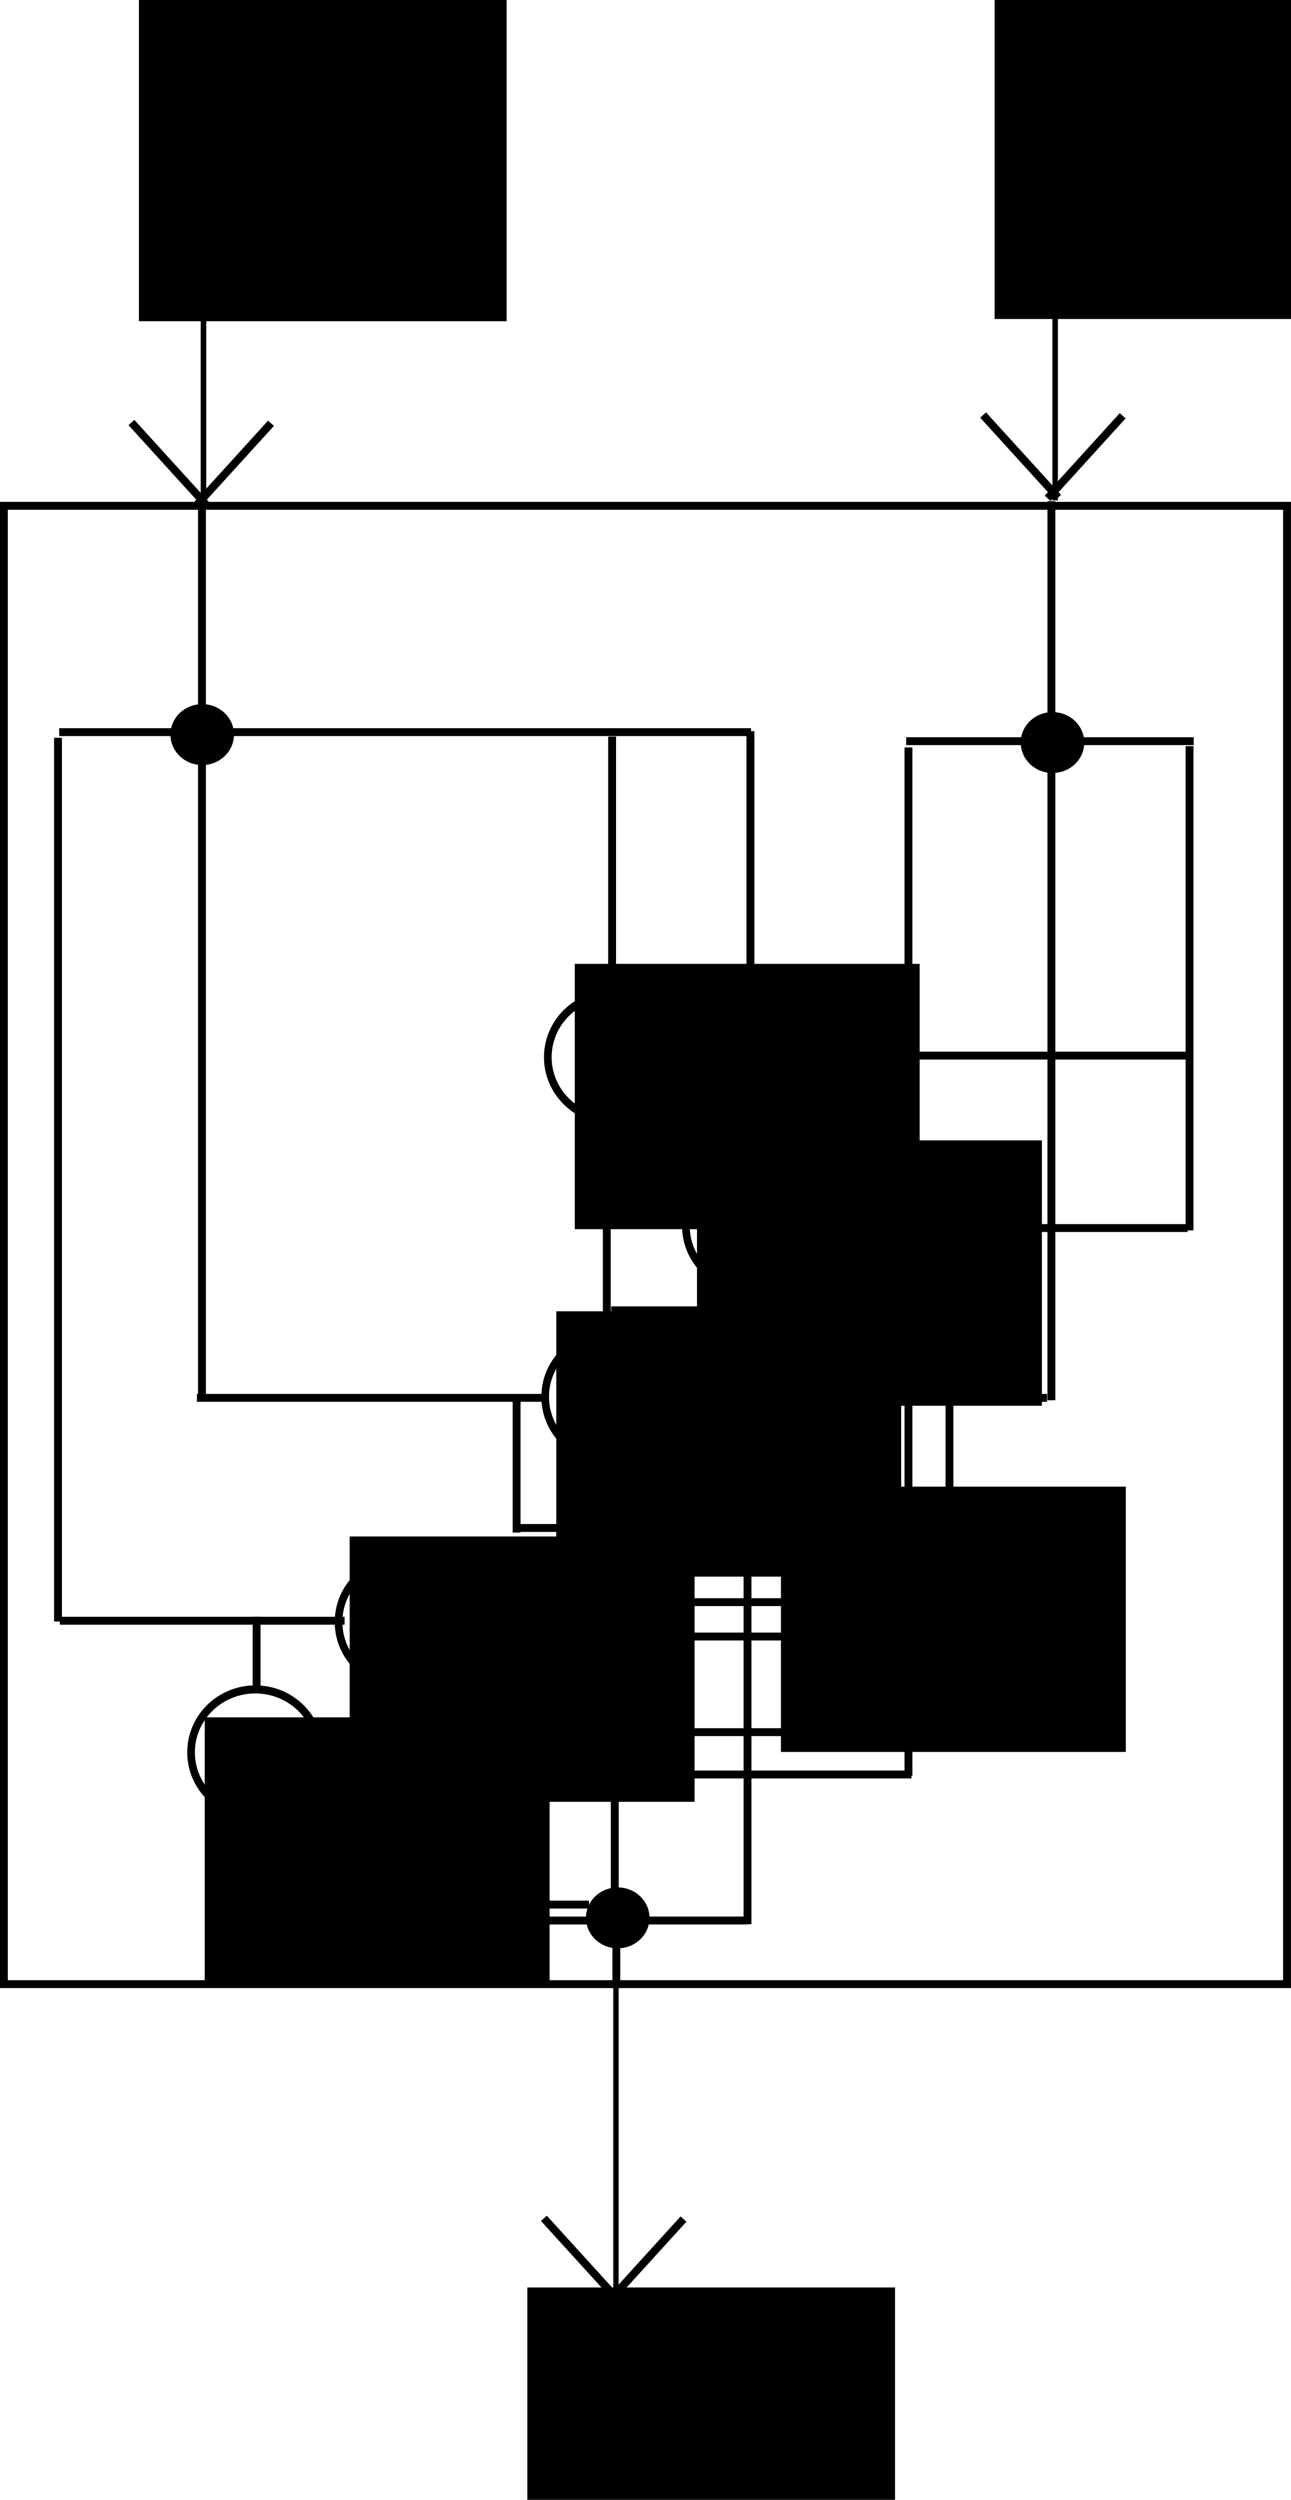 <?xml version="1.0" encoding="UTF-8" standalone="no"?>
<!-- Created with Inkscape (http://www.inkscape.org/) -->

<svg
   xmlns:dc="http://purl.org/dc/elements/1.1/"
   xmlns:cc="http://creativecommons.org/ns#"
   xmlns:rdf="http://www.w3.org/1999/02/22-rdf-syntax-ns#"
   xmlns:svg="http://www.w3.org/2000/svg"
   xmlns="http://www.w3.org/2000/svg"
   xmlns:sodipodi="http://sodipodi.sourceforge.net/DTD/sodipodi-0.dtd"
   xmlns:inkscape="http://www.inkscape.org/namespaces/inkscape"
   width="245.781"
   height="475.899"
   id="svg2"
   version="1.1"
   inkscape:version="0.48.4 r9939"
   sodipodi:docname="New document 1">
  <defs
     id="defs4" />
  <sodipodi:namedview
     id="base"
     pagecolor="#ffffff"
     bordercolor="#666666"
     borderopacity="1.0"
     inkscape:pageopacity="0.0"
     inkscape:pageshadow="2"
     inkscape:zoom="0.98994949"
     inkscape:cx="107.77433"
     inkscape:cy="345.92817"
     inkscape:document-units="px"
     inkscape:current-layer="layer1"
     showgrid="false"
     fit-margin-top="0"
     fit-margin-left="0"
     fit-margin-right="0"
     fit-margin-bottom="0"
     inkscape:window-width="1301"
     inkscape:window-height="744"
     inkscape:window-x="65"
     inkscape:window-y="24"
     inkscape:window-maximized="1" />
  <g
     inkscape:label="Layer 1"
     inkscape:groupmode="layer"
     id="layer1"
     transform="translate(-76.406,-341.782)">
    <rect
       style="fill:none;stroke:#000000;stroke-width:1.5"
       id="rect2985"
       width="244.286"
       height="281.429"
       x="77.143"
       y="438.076" />
    <flowRoot
       xml:space="preserve"
       id="flowRoot2987"
       style="font-size:40px;font-style:normal;font-weight:normal;line-height:125%;letter-spacing:0px;word-spacing:0px;fill:#000000;fill-opacity:1;stroke:none;font-family:Sans"
       transform="translate(2.857,117.714)"><flowRegion
         id="flowRegion2989"><rect
           id="rect2991"
           width="70"
           height="71.429"
           x="100"
           y="213.791" /></flowRegion><flowPara
         id="flowPara2993">A</flowPara></flowRoot>    <flowRoot
       transform="translate(165.757,117.291)"
       xml:space="preserve"
       id="flowRoot2987-9"
       style="font-size:40px;font-style:normal;font-weight:normal;line-height:125%;letter-spacing:0px;word-spacing:0px;fill:#000000;fill-opacity:1;stroke:none;font-family:Sans"><flowRegion
         id="flowRegion2989-8"><rect
           id="rect2991-8"
           width="70"
           height="71.429"
           x="100"
           y="213.791" /></flowRegion><flowPara
         id="flowPara2993-7">B</flowPara></flowRoot>    <path
       style="fill:none;stroke:#000000;stroke-width:1.056;stroke-linecap:butt;stroke-linejoin:miter;stroke-opacity:1"
       d="m 115.143,438.455 0,-63.669"
       id="path3022"
       inkscape:connector-curvature="0" />
    <path
       style="fill:none;stroke:#000000;stroke-width:1.5;stroke-linecap:butt;stroke-linejoin:miter;stroke-opacity:1"
       d="m 128,422.362 -14.286,15.714"
       id="path3024"
       inkscape:connector-curvature="0" />
    <path
       style="fill:none;stroke:#000000;stroke-width:1.5;stroke-linecap:butt;stroke-linejoin:miter;stroke-opacity:1"
       d="m 101.429,422.219 14.286,15.714"
       id="path3024-4"
       inkscape:connector-curvature="0" />
    <path
       style="fill:none;stroke:#000000;stroke-width:1.039;stroke-linecap:butt;stroke-linejoin:miter;stroke-opacity:1"
       d="m 277.286,437.041 0,-61.677"
       id="path3022-3"
       inkscape:connector-curvature="0" />
    <path
       style="fill:none;stroke:#000000;stroke-width:1.5;stroke-linecap:butt;stroke-linejoin:miter;stroke-opacity:1"
       d="M 290.143,420.934 275.857,436.648"
       id="path3024-45"
       inkscape:connector-curvature="0" />
    <path
       style="fill:none;stroke:#000000;stroke-width:1.5;stroke-linecap:butt;stroke-linejoin:miter;stroke-opacity:1"
       d="m 263.571,420.791 14.286,15.714"
       id="path3024-4-3"
       inkscape:connector-curvature="0" />
    <path
       style="fill:none;stroke:#000000;stroke-width:1.5;stroke-linecap:butt;stroke-linejoin:miter;stroke-opacity:1"
       d="m 114.857,607.422 0,-168.874"
       id="path3858"
       inkscape:connector-curvature="0" />
    <path
       style="fill:none;stroke:#000000;stroke-width:1.5;stroke-linecap:butt;stroke-linejoin:miter;stroke-opacity:1"
       d="m 276.571,608.351 0,-171.151"
       id="path3858-3"
       inkscape:connector-curvature="0" />
    <path
       style="fill:none;stroke:#000000;stroke-width:1.5;stroke-linecap:butt;stroke-linejoin:miter;stroke-opacity:1"
       d="m 87.449,650.469 0,-168.237"
       id="path3858-3-8"
       inkscape:connector-curvature="0" />
    <path
       style="fill:none;stroke:#000000;stroke-width:1.5;stroke-linecap:butt;stroke-linejoin:miter;stroke-opacity:1"
       d="m 219.271,563.809 0,-82.834"
       id="path3858-3-8-6"
       inkscape:connector-curvature="0" />
    <path
       style="fill:none;stroke:#000000;stroke-width:1.5;stroke-linecap:butt;stroke-linejoin:miter;stroke-opacity:1"
       d="m 87.673,481.162 131.715,0"
       id="path3858-3-8-6-0"
       inkscape:connector-curvature="0" />
    <path
       style="fill:none;stroke:#000000;stroke-width:1.5;stroke-linecap:butt;stroke-linejoin:miter;stroke-opacity:1"
       d="m 249.359,679.839 0,-195.764"
       id="path3858-3-8-8"
       inkscape:connector-curvature="0" />
    <path
       style="fill:none;stroke:#000000;stroke-width:1.5;stroke-linecap:butt;stroke-linejoin:miter;stroke-opacity:1"
       d="m 302.873,576.012 0,-92.188"
       id="path3858-3-8-6-2"
       inkscape:connector-curvature="0" />
    <path
       style="fill:none;stroke:#000000;stroke-width:1.5;stroke-linecap:butt;stroke-linejoin:miter;stroke-opacity:1"
       d="m 248.923,482.879 54.748,0"
       id="path3858-3-8-6-0-7"
       inkscape:connector-curvature="0" />
    <path
       sodipodi:type="arc"
       style="fill:none;stroke:#000000;stroke-width:1.688;stroke-opacity:1"
       id="path3974"
       sodipodi:cx="171.72594"
       sodipodi:cy="577.59052"
       sodipodi:rx="14.142136"
       sodipodi:ry="13.131983"
       d="m 185.868,577.591 c 0,7.253 -6.332,13.132 -14.142,13.132 -7.81,0 -14.142,-5.879 -14.142,-13.132 0,-7.253 6.332,-13.132 14.142,-13.132 7.81,0 14.142,5.879 14.142,13.132 z"
       transform="matrix(0.865,0,0,0.912,70.674,48.396)" />
    <flowRoot
       xml:space="preserve"
       id="flowRoot3976"
       style="font-size:40px;font-style:normal;font-weight:normal;line-height:125%;letter-spacing:0px;word-spacing:0px;fill:#000000;fill-opacity:1;stroke:none;font-family:Sans"
       transform="translate(138.391,-29.82)"><flowRegion
         id="flowRegion3978"><rect
           id="rect3980"
           width="65.66"
           height="50.508"
           x="70.711"
           y="588.702" /></flowRegion><flowPara
         id="flowPara3982"
         style="font-size:24px">+</flowPara></flowRoot>    <path
       style="fill:none;stroke:#000000;stroke-width:1.5;stroke-linecap:butt;stroke-linejoin:miter;stroke-opacity:1"
       d="m 231.864,575.57 70.642,0"
       id="path3858-3-8-6-0-4"
       inkscape:connector-curvature="0" />
    <path
       sodipodi:type="arc"
       style="fill:none;stroke:#000000;stroke-width:1.688;stroke-opacity:1"
       id="path3974-4"
       sodipodi:cx="171.72594"
       sodipodi:cy="577.59052"
       sodipodi:rx="14.142136"
       sodipodi:ry="13.131983"
       d="m 185.868,577.591 c 0,7.253 -6.332,13.132 -14.142,13.132 -7.81,0 -14.142,-5.879 -14.142,-13.132 0,-7.253 6.332,-13.132 14.142,-13.132 7.81,0 14.142,5.879 14.142,13.132 z"
       transform="matrix(0.865,0,0,0.912,44.39,16.283)" />
    <flowRoot
       xml:space="preserve"
       id="flowRoot3976-9"
       style="font-size:40px;font-style:normal;font-weight:normal;line-height:125%;letter-spacing:0px;word-spacing:0px;fill:#000000;fill-opacity:1;stroke:none;font-family:Sans"
       transform="translate(115.117,-63.428)"><flowRegion
         id="flowRegion3978-6"><rect
           id="rect3980-4"
           width="65.66"
           height="50.508"
           x="70.711"
           y="588.702" /></flowRegion><flowPara
         id="flowPara3982-7"
         style="font-size:24px">x</flowPara></flowRoot>    <path
       style="fill:none;stroke:#000000;stroke-width:1.5;stroke-linecap:butt;stroke-linejoin:miter;stroke-opacity:1"
       d="m 192.939,531.246 0,-49.237"
       id="path3858-3-8-8-8"
       inkscape:connector-curvature="0" />
    <path
       style="fill:none;stroke:#000000;stroke-width:1.5;stroke-linecap:butt;stroke-linejoin:miter;stroke-opacity:1"
       d="m 205.819,542.74 96.469,0"
       id="path3858-3-8-6-0-7-5"
       inkscape:connector-curvature="0" />
    <path
       sodipodi:type="arc"
       style="fill:none;stroke:#000000;stroke-width:1.688;stroke-opacity:1"
       id="path3974-1"
       sodipodi:cx="171.72594"
       sodipodi:cy="577.59052"
       sodipodi:rx="14.142136"
       sodipodi:ry="13.131983"
       d="m 185.868,577.591 c 0,7.253 -6.332,13.132 -14.142,13.132 -7.81,0 -14.142,-5.879 -14.142,-13.132 0,-7.253 6.332,-13.132 14.142,-13.132 7.81,0 14.142,5.879 14.142,13.132 z"
       transform="matrix(0.865,0,0,0.912,43.885,80.933)" />
    <flowRoot
       xml:space="preserve"
       id="flowRoot3976-0"
       style="font-size:40px;font-style:normal;font-weight:normal;line-height:125%;letter-spacing:0px;word-spacing:0px;fill:#000000;fill-opacity:1;stroke:none;font-family:Sans"
       transform="translate(111.602,2.717)"><flowRegion
         id="flowRegion3978-2"><rect
           id="rect3980-42"
           width="65.66"
           height="50.508"
           x="70.711"
           y="588.702" /></flowRegion><flowPara
         id="flowPara3982-1"
         style="font-size:24px">+</flowPara></flowRoot>    <path
       style="fill:none;stroke:#000000;stroke-width:1.5;stroke-linecap:butt;stroke-linejoin:miter;stroke-opacity:1"
       d="m 204.594,607.895 71.14,0"
       id="path3858-3-8-6-0-4-0"
       inkscape:connector-curvature="0" />
    <path
       style="fill:none;stroke:#000000;stroke-width:1.5;stroke-linecap:butt;stroke-linejoin:miter;stroke-opacity:1"
       d="m 113.892,607.895 65.665,0"
       id="path3858-3-8-6-0-4-0-9"
       inkscape:connector-curvature="0" />
    <path
       style="fill:none;stroke:#000000;stroke-width:1.5;stroke-linecap:butt;stroke-linejoin:miter;stroke-opacity:1"
       d="m 191.929,595.731 0,-40.322"
       id="path3858-3-8-8-8-9"
       inkscape:connector-curvature="0" />
    <path
       sodipodi:type="arc"
       style="fill:none;stroke:#000000;stroke-width:1.688;stroke-opacity:1"
       id="path3974-4-9"
       sodipodi:cx="171.72594"
       sodipodi:cy="577.59052"
       sodipodi:rx="14.142136"
       sodipodi:ry="13.131983"
       d="m 185.868,577.591 c 0,7.253 -6.332,13.132 -14.142,13.132 -7.81,0 -14.142,-5.879 -14.142,-13.132 0,-7.253 6.332,-13.132 14.142,-13.132 7.81,0 14.142,5.879 14.142,13.132 z"
       transform="matrix(0.865,0,0,0.912,86.169,104.691)" />
    <flowRoot
       xml:space="preserve"
       id="flowRoot3976-9-2"
       style="font-size:40px;font-style:normal;font-weight:normal;line-height:125%;letter-spacing:0px;word-spacing:0px;fill:#000000;fill-opacity:1;stroke:none;font-family:Sans"
       transform="translate(154.371,36.093)"><flowRegion
         id="flowRegion3978-6-5"><rect
           id="rect3980-4-4"
           width="65.66"
           height="50.508"
           x="70.711"
           y="588.702" /></flowRegion><flowPara
         id="flowPara3982-7-6"
         style="font-size:10px">2+?</flowPara></flowRoot>    <path
       style="fill:none;stroke:#000000;stroke-width:1.5;stroke-linecap:butt;stroke-linejoin:miter;stroke-opacity:1"
       d="m 234.213,619.864 0,-28.989"
       id="path3858-3-8-8-85"
       inkscape:connector-curvature="0" />
    <path
       style="fill:none;stroke:#000000;stroke-width:1.5;stroke-linecap:butt;stroke-linejoin:miter;stroke-opacity:1"
       d="m 192.769,591.228 40.747,0"
       id="path3858-3-8-8-85-4"
       inkscape:connector-curvature="0" />
    <path
       style="fill:none;stroke:#000000;stroke-width:1.5;stroke-linecap:butt;stroke-linejoin:miter;stroke-opacity:1"
       d="m 246.754,631.149 10.778,0"
       id="path3858-3-8-8-85-4-8"
       inkscape:connector-curvature="0" />
    <path
       style="fill:none;stroke:#000000;stroke-width:1.5;stroke-linecap:butt;stroke-linejoin:miter;stroke-opacity:1"
       d="m 257.165,631.545 0,-24.067"
       id="path3858-3-8-8-85-8"
       inkscape:connector-curvature="0" />
    <path
       style="fill:none;stroke:#000000;stroke-width:1.5;stroke-linecap:butt;stroke-linejoin:miter;stroke-opacity:1"
       d="m 175.186,632.664 47.629,0"
       id="path3858-3-8-6-0-4-0-9-6"
       inkscape:connector-curvature="0" />
    <path
       style="fill:none;stroke:#000000;stroke-width:1.5;stroke-linecap:butt;stroke-linejoin:miter;stroke-opacity:1"
       d="m 174.756,633.538 0,-26.033"
       id="path3858-3-8-8-85-8-7"
       inkscape:connector-curvature="0" />
    <path
       sodipodi:type="arc"
       style="fill:none;stroke:#000000;stroke-width:1.688;stroke-opacity:1"
       id="path3974-1-4"
       sodipodi:cx="171.72594"
       sodipodi:cy="577.59052"
       sodipodi:rx="14.142136"
       sodipodi:ry="13.131983"
       d="m 185.868,577.591 c 0,7.253 -6.332,13.132 -14.142,13.132 -7.81,0 -14.142,-5.879 -14.142,-13.132 0,-7.253 6.332,-13.132 14.142,-13.132 7.81,0 14.142,5.879 14.142,13.132 z"
       transform="matrix(0.865,0,0,0.912,4.55,123.803)" />
    <flowRoot
       xml:space="preserve"
       id="flowRoot3976-0-9"
       style="font-size:40px;font-style:normal;font-weight:normal;line-height:125%;letter-spacing:0px;word-spacing:0px;fill:#000000;fill-opacity:1;stroke:none;font-family:Sans"
       transform="translate(72.267,45.588)"><flowRegion
         id="flowRegion3978-2-2"><rect
           id="rect3980-42-7"
           width="65.66"
           height="50.508"
           x="70.711"
           y="588.702" /></flowRegion><flowPara
         id="flowPara3982-1-2"
         style="font-size:24px">+</flowPara></flowRoot>    <path
       style="fill:none;stroke:#000000;stroke-width:1.5;stroke-linecap:butt;stroke-linejoin:miter;stroke-opacity:1"
       d="m 87.794,650.321 54.221,0"
       id="path3858-3-8-6-0-4-0-9-4"
       inkscape:connector-curvature="0" />
    <path
       style="fill:none;stroke:#000000;stroke-width:1.5;stroke-linecap:butt;stroke-linejoin:miter;stroke-opacity:1"
       d="m 165.939,653.332 84.305,0"
       id="path3858-3-8-8-9"
       inkscape:connector-curvature="0" />
    <path
       style="fill:none;stroke:#000000;stroke-width:1.5;stroke-linecap:butt;stroke-linejoin:miter;stroke-opacity:1"
       d="m 218.718,708.097 0,-121.106"
       id="path3858-3-8-6-3"
       inkscape:connector-curvature="0" />
    <path
       style="fill:none;stroke:#000000;stroke-width:1.5;stroke-linecap:butt;stroke-linejoin:miter;stroke-opacity:1"
       d="m 193.444,707.11 0,-87.312"
       id="path3858-3-8-6-3-3"
       inkscape:connector-curvature="0" />
    <path
       style="fill:none;stroke:#000000;stroke-width:1.5;stroke-linecap:butt;stroke-linejoin:miter;stroke-opacity:1"
       d="m 165.366,646.786 69.794,0"
       id="path3858-3-8-8-85-8-9"
       inkscape:connector-curvature="0" />
    <path
       style="fill:none;stroke:#000000;stroke-width:1.5;stroke-linecap:butt;stroke-linejoin:miter;stroke-opacity:1"
       d="m 234.355,671.649 0,-28.009"
       id="path3858-3-8-8-85-6"
       inkscape:connector-curvature="0" />
    <path
       style="fill:none;stroke:#000000;stroke-width:1.5;stroke-linecap:butt;stroke-linejoin:miter;stroke-opacity:1"
       d="m 153.038,703.456 0,-40.609"
       id="path3858-3-8-6-2-9"
       inkscape:connector-curvature="0" />
    <path
       sodipodi:type="arc"
       style="fill:none;stroke:#000000;stroke-width:1.688;stroke-opacity:1"
       id="path3974-4-9-5"
       sodipodi:cx="171.72594"
       sodipodi:cy="577.59052"
       sodipodi:rx="14.142136"
       sodipodi:ry="13.131983"
       d="m 185.868,577.591 c 0,7.253 -6.332,13.132 -14.142,13.132 -7.81,0 -14.142,-5.879 -14.142,-13.132 0,-7.253 6.332,-13.132 14.142,-13.132 7.81,0 14.142,5.879 14.142,13.132 z"
       transform="matrix(0.865,0,0,0.912,-23.53,148.613)" />
    <flowRoot
       xml:space="preserve"
       id="flowRoot3976-9-2-4"
       style="font-size:40px;font-style:normal;font-weight:normal;line-height:125%;letter-spacing:0px;word-spacing:0px;fill:#000000;fill-opacity:1;stroke:none;font-family:Sans"
       transform="translate(44.672,80.014)"><flowRegion
         id="flowRegion3978-6-5-9"><rect
           id="rect3980-4-4-0"
           width="65.66"
           height="50.508"
           x="70.711"
           y="588.702" /></flowRegion><flowPara
         id="flowPara3982-7-6-0"
         style="font-size:10px">2+?</flowPara></flowRoot>    <path
       style="fill:none;stroke:#000000;stroke-width:1.5;stroke-linecap:butt;stroke-linejoin:miter;stroke-opacity:1"
       d="m 136.985,679.596 112.944,0"
       id="path3858-3-8-8-85-4-8-8"
       inkscape:connector-curvature="0" />
    <path
       style="fill:none;stroke:#000000;stroke-width:1.5;stroke-linecap:butt;stroke-linejoin:miter;stroke-opacity:1"
       d="m 136.457,671.535 97.813,0"
       id="path3858-3-8-8-85-4-8-8-1"
       inkscape:connector-curvature="0" />
    <path
       style="fill:none;stroke:#000000;stroke-width:1.5;stroke-linecap:butt;stroke-linejoin:miter;stroke-opacity:1"
       d="m 125.259,706.911 0,-19.235"
       id="path3858-3-8-8-85-8-2"
       inkscape:connector-curvature="0" />
    <path
       style="fill:none;stroke:#000000;stroke-width:1.5;stroke-linecap:butt;stroke-linejoin:miter;stroke-opacity:1"
       d="m 125.259,663.186 0,-13.608"
       id="path3858-3-8-8-85-8-0"
       inkscape:connector-curvature="0" />
    <path
       style="fill:none;stroke:#000000;stroke-width:1.5;stroke-linecap:butt;stroke-linejoin:miter;stroke-opacity:1"
       d="m 125.311,707.395 93.335,0"
       id="path3858-3-8-8-85-4-8-8-1-6"
       inkscape:connector-curvature="0" />
    <path
       style="fill:none;stroke:#000000;stroke-width:1.5;stroke-linecap:butt;stroke-linejoin:miter;stroke-opacity:1"
       d="m 193.746,720.275 0,-13.132"
       id="path3858-3-8-8-85-8-07"
       inkscape:connector-curvature="0" />
    <path
       style="fill:none;stroke:#000000;stroke-width:1.013;stroke-linecap:butt;stroke-linejoin:miter;stroke-opacity:1"
       d="m 193.67,777.644 0,-58.676"
       id="path3022-7"
       inkscape:connector-curvature="0" />
    <path
       style="fill:none;stroke:#000000;stroke-width:1.5;stroke-linecap:butt;stroke-linejoin:miter;stroke-opacity:1"
       d="m 206.527,764.233 -14.286,15.714"
       id="path3024-9"
       inkscape:connector-curvature="0" />
    <path
       style="fill:none;stroke:#000000;stroke-width:1.5;stroke-linecap:butt;stroke-linejoin:miter;stroke-opacity:1"
       d="m 179.955,764.09 14.286,15.714"
       id="path3024-4-5"
       inkscape:connector-curvature="0" />
    <flowRoot
       xml:space="preserve"
       id="flowRoot2987-8"
       style="font-size:40px;font-style:normal;font-weight:normal;line-height:125%;letter-spacing:0px;word-spacing:0px;fill:#000000;fill-opacity:1;stroke:none;font-family:Sans"
       transform="translate(76.803,563.464)"><flowRegion
         id="flowRegion2989-1"><rect
           id="rect2991-4"
           width="70"
           height="71.429"
           x="100"
           y="213.791" /></flowRegion><flowPara
         id="flowPara2993-1">C</flowPara></flowRoot>    <path
       sodipodi:type="arc"
       style="fill:#000000;stroke:#000000;stroke-width:1.5;stroke-opacity:1"
       id="path4725"
       sodipodi:cx="114.90485"
       sodipodi:cy="481.62601"
       sodipodi:rx="5.3033009"
       sodipodi:ry="5.0507627"
       d="m 120.208,481.626 c 0,2.789 -2.374,5.051 -5.303,5.051 -2.929,0 -5.303,-2.261 -5.303,-5.051 0,-2.789 2.374,-5.051 5.303,-5.051 2.929,0 5.303,2.261 5.303,5.051 z" />
    <path
       transform="translate(161.877,1.515)"
       sodipodi:type="arc"
       style="fill:#000000;stroke:#000000;stroke-width:1.5;stroke-opacity:1"
       id="path4725-5"
       sodipodi:cx="114.90485"
       sodipodi:cy="481.62601"
       sodipodi:rx="5.3033009"
       sodipodi:ry="5.0507627"
       d="m 120.208,481.626 c 0,2.789 -2.374,5.051 -5.303,5.051 -2.929,0 -5.303,-2.261 -5.303,-5.051 0,-2.789 2.374,-5.051 5.303,-5.051 2.929,0 5.303,2.261 5.303,5.051 z" />
    <path
       transform="translate(79.105,225.264)"
       sodipodi:type="arc"
       style="fill:#000000;stroke:#000000;stroke-width:1.5;stroke-opacity:1"
       id="path4725-4"
       sodipodi:cx="114.90485"
       sodipodi:cy="481.62601"
       sodipodi:rx="5.3033009"
       sodipodi:ry="5.0507627"
       d="m 120.208,481.626 c 0,2.789 -2.374,5.051 -5.303,5.051 -2.929,0 -5.303,-2.261 -5.303,-5.051 0,-2.789 2.374,-5.051 5.303,-5.051 2.929,0 5.303,2.261 5.303,5.051 z" />
    <path
       style="fill:none;stroke:#000000;stroke-width:1.5;stroke-linecap:butt;stroke-linejoin:miter;stroke-opacity:1"
       d="m 152.89,704.365 35.652,0"
       id="path3858-3-8-8-85-4-8-8-1-6-4"
       inkscape:connector-curvature="0" />
  </g>
</svg>
